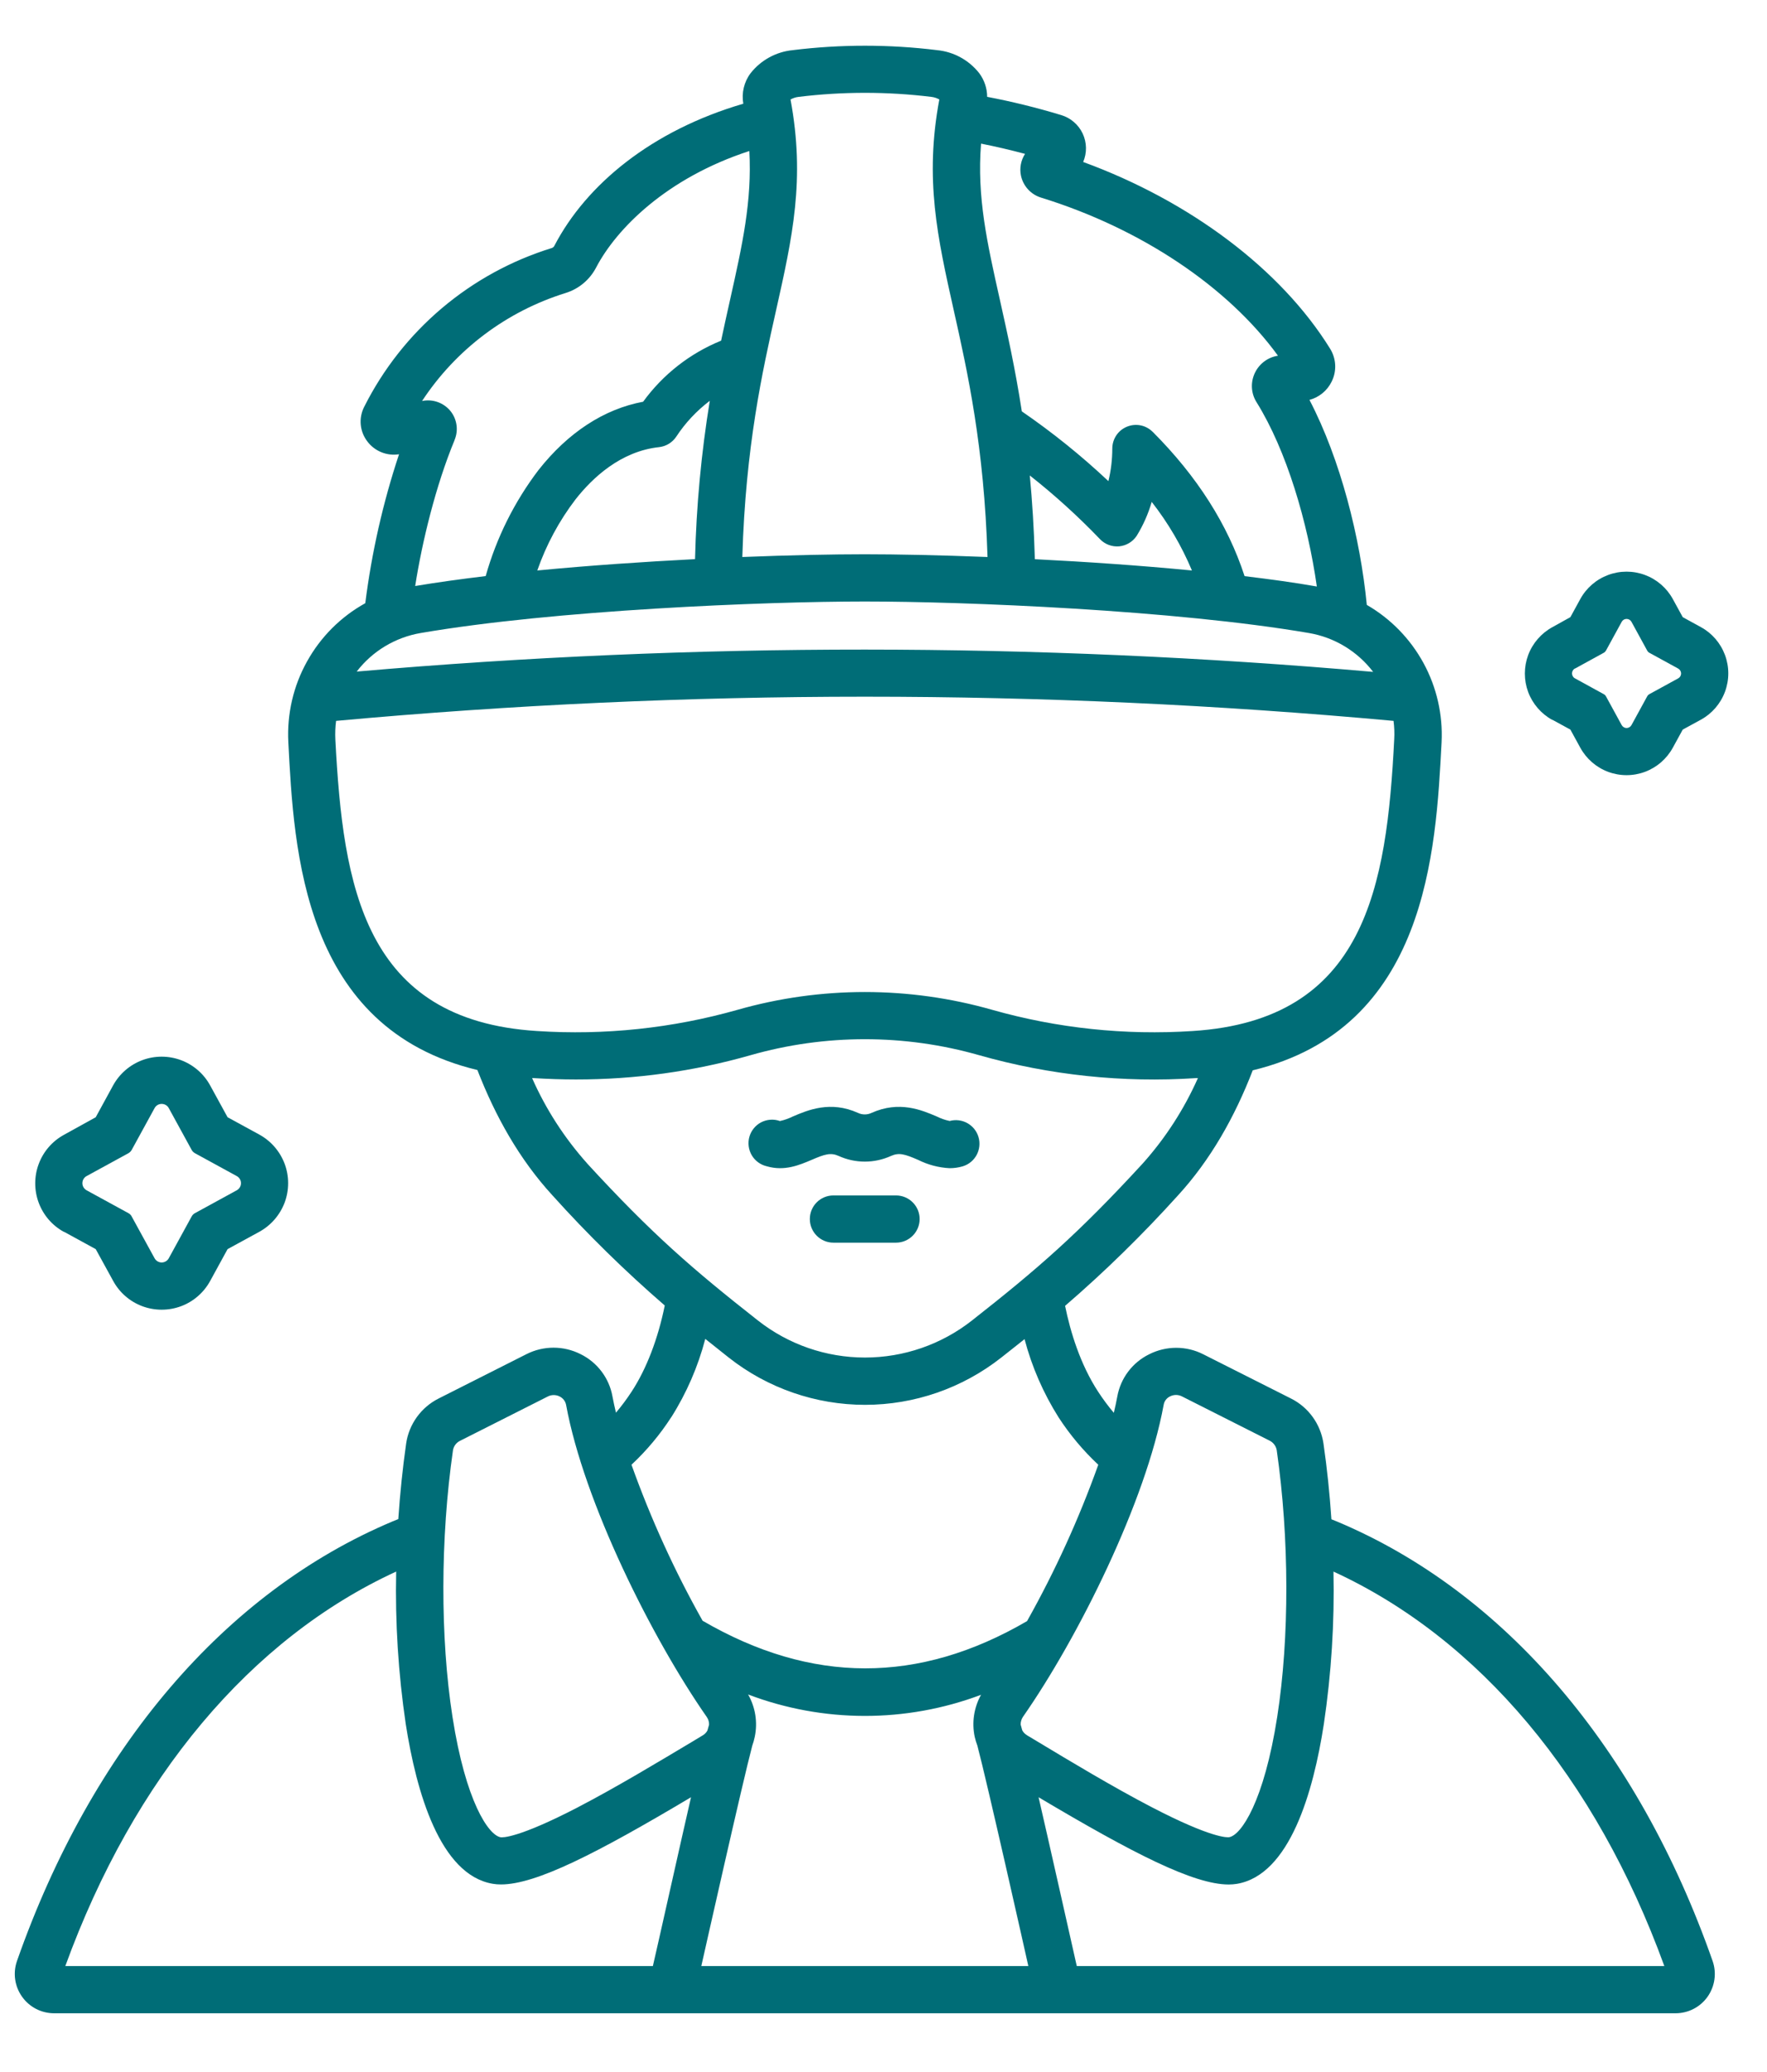 <svg width="29" height="34" viewBox="0 0 29 34" fill="none" xmlns="http://www.w3.org/2000/svg">
<path d="M25.476 11.81L25.773 11.972L25.935 12.268C26.035 12.451 26.197 12.592 26.392 12.665C26.588 12.738 26.802 12.738 26.998 12.665C27.193 12.592 27.355 12.451 27.455 12.268L27.617 11.972L27.914 11.81C28.097 11.71 28.237 11.548 28.31 11.352C28.383 11.157 28.383 10.942 28.31 10.747C28.237 10.552 28.097 10.389 27.914 10.29L27.617 10.127L27.455 9.831C27.355 9.648 27.193 9.508 26.998 9.435C26.802 9.362 26.588 9.362 26.392 9.435C26.197 9.508 26.035 9.648 25.935 9.831L25.773 10.127L25.476 10.292C25.294 10.392 25.153 10.555 25.08 10.75C25.008 10.945 25.008 11.16 25.08 11.355C25.153 11.55 25.294 11.713 25.476 11.813V11.81ZM25.848 10.971L26.32 10.712C26.336 10.704 26.348 10.691 26.357 10.676L26.615 10.204C26.631 10.174 26.662 10.156 26.695 10.156C26.729 10.156 26.76 10.174 26.776 10.204L27.034 10.676C27.042 10.691 27.055 10.704 27.07 10.712L27.543 10.971H27.543C27.572 10.987 27.59 11.018 27.59 11.051C27.59 11.085 27.572 11.115 27.543 11.131L27.07 11.39H27.07C27.055 11.398 27.042 11.411 27.034 11.426L26.776 11.898C26.76 11.927 26.729 11.946 26.695 11.946C26.662 11.946 26.631 11.927 26.615 11.898L26.357 11.426C26.348 11.41 26.336 11.398 26.32 11.39L25.848 11.131C25.818 11.116 25.8 11.084 25.8 11.05C25.8 11.016 25.818 10.985 25.848 10.969V10.971Z" fill="#006D77"/>
<path d="M1.05 20.212L1.571 20.497L1.857 21.018C1.961 21.21 2.132 21.358 2.336 21.434C2.541 21.51 2.766 21.51 2.971 21.434C3.175 21.358 3.345 21.21 3.45 21.018L3.735 20.497L4.257 20.212C4.448 20.107 4.595 19.936 4.672 19.732C4.748 19.527 4.748 19.302 4.672 19.098C4.595 18.893 4.448 18.723 4.257 18.618L3.735 18.333L3.449 17.811C3.345 17.62 3.174 17.472 2.97 17.396C2.765 17.32 2.54 17.32 2.336 17.396C2.131 17.472 1.961 17.62 1.856 17.811L1.571 18.333L1.05 18.621C0.858 18.726 0.711 18.896 0.635 19.101C0.559 19.305 0.559 19.53 0.635 19.735C0.711 19.94 0.858 20.11 1.05 20.215L1.05 20.212ZM1.422 19.298L2.108 18.923V18.923C2.13 18.91 2.148 18.892 2.161 18.87L2.537 18.183H2.537C2.56 18.14 2.605 18.114 2.653 18.114C2.702 18.114 2.747 18.14 2.77 18.183L3.146 18.87H3.146C3.158 18.892 3.177 18.91 3.199 18.923L3.885 19.298V19.298C3.928 19.321 3.955 19.366 3.955 19.415C3.955 19.464 3.928 19.508 3.885 19.532L3.199 19.907C3.176 19.919 3.158 19.938 3.146 19.96L2.77 20.647L2.77 20.647C2.747 20.689 2.702 20.716 2.653 20.716C2.605 20.716 2.56 20.689 2.537 20.647L2.161 19.961L2.161 19.96C2.149 19.938 2.13 19.919 2.108 19.907L1.422 19.532C1.379 19.508 1.352 19.464 1.352 19.415C1.352 19.366 1.379 19.321 1.422 19.298Z" fill="#006D77"/>
<path d="M13.319 19.033C13.537 18.939 13.632 18.909 13.764 18.968C14.037 19.092 14.35 19.092 14.623 18.968C14.756 18.909 14.85 18.938 15.069 19.033H15.069C15.229 19.113 15.405 19.16 15.585 19.169C15.658 19.169 15.731 19.159 15.801 19.138C16.003 19.077 16.118 18.864 16.06 18.661C16.001 18.457 15.791 18.339 15.586 18.394C15.512 18.379 15.441 18.354 15.373 18.32C15.129 18.216 14.759 18.057 14.303 18.262C14.233 18.295 14.152 18.295 14.082 18.262C13.63 18.057 13.257 18.216 13.013 18.32C12.945 18.354 12.874 18.379 12.8 18.395C12.7 18.359 12.589 18.367 12.494 18.415C12.399 18.464 12.329 18.55 12.299 18.653C12.27 18.755 12.284 18.865 12.338 18.957C12.392 19.049 12.482 19.114 12.586 19.138C12.876 19.222 13.121 19.117 13.319 19.033L13.319 19.033Z" fill="#006D77"/>
<path d="M14.707 19.616H13.678C13.464 19.616 13.291 19.789 13.291 20.003C13.291 20.217 13.464 20.391 13.678 20.391H14.705C14.919 20.391 15.093 20.217 15.093 20.003C15.093 19.789 14.919 19.616 14.705 19.616H14.707Z" fill="#006D77"/>
<path d="M21.943 24.967L21.851 24.93C21.823 24.511 21.78 24.095 21.721 23.688V23.688C21.674 23.368 21.475 23.091 21.185 22.947L19.747 22.222C19.469 22.081 19.14 22.081 18.861 22.222C18.585 22.357 18.391 22.615 18.337 22.916C18.321 23.002 18.302 23.091 18.28 23.183V23.183C18.187 23.073 18.101 22.957 18.022 22.836C17.727 22.384 17.566 21.85 17.48 21.427V21.428C18.134 20.864 18.751 20.26 19.329 19.62C19.867 19.034 20.264 18.329 20.56 17.563C23.417 16.874 23.566 13.977 23.659 12.181H23.659C23.682 11.728 23.579 11.278 23.363 10.881C23.146 10.483 22.824 10.152 22.432 9.926C22.324 8.822 22.001 7.541 21.491 6.562H21.491C21.65 6.519 21.783 6.41 21.855 6.262C21.942 6.089 21.931 5.883 21.828 5.719C21.02 4.416 19.527 3.298 17.777 2.658C17.841 2.509 17.838 2.339 17.769 2.192C17.7 2.045 17.571 1.934 17.415 1.888C17.016 1.767 16.611 1.667 16.201 1.589C16.201 1.449 16.155 1.314 16.072 1.202C15.903 0.987 15.654 0.85 15.381 0.823C14.594 0.726 13.797 0.726 13.009 0.823C12.737 0.85 12.487 0.987 12.318 1.202C12.211 1.345 12.168 1.526 12.199 1.702C10.695 2.142 9.623 3.027 9.1 4.03C9.092 4.048 9.077 4.062 9.059 4.069C7.719 4.482 6.606 5.424 5.977 6.676C5.882 6.862 5.904 7.085 6.033 7.249C6.155 7.407 6.353 7.485 6.549 7.454C6.285 8.248 6.1 9.067 5.995 9.898C5.592 10.121 5.261 10.453 5.038 10.856C4.814 11.258 4.709 11.715 4.732 12.175C4.824 13.972 4.973 16.872 7.835 17.558C8.131 18.322 8.528 19.028 9.066 19.614C9.642 20.254 10.258 20.858 10.91 21.422C10.799 21.97 10.609 22.464 10.367 22.834V22.834C10.288 22.955 10.202 23.071 10.109 23.181C10.087 23.089 10.068 23 10.052 22.915H10.052C9.998 22.613 9.803 22.355 9.528 22.22C9.249 22.079 8.92 22.079 8.641 22.22L7.201 22.947C6.913 23.091 6.713 23.367 6.666 23.685C6.608 24.092 6.565 24.509 6.537 24.927L6.445 24.964C3.696 26.12 1.506 28.682 0.278 32.18C0.21 32.377 0.241 32.594 0.362 32.764C0.482 32.934 0.677 33.035 0.885 33.036H27.502C27.71 33.035 27.905 32.934 28.025 32.764C28.145 32.594 28.176 32.376 28.108 32.18C26.881 28.682 24.69 26.12 21.943 24.967L21.943 24.967ZM16.756 2.882C16.792 3.053 16.919 3.192 17.087 3.243C18.725 3.749 20.152 4.705 20.974 5.837C20.811 5.862 20.671 5.965 20.598 6.113C20.521 6.269 20.53 6.453 20.622 6.599C21.116 7.391 21.462 8.571 21.612 9.624C21.245 9.559 20.846 9.505 20.426 9.454C20.151 8.609 19.648 7.817 18.917 7.085H18.916C18.806 6.975 18.64 6.942 18.495 7.002C18.35 7.061 18.256 7.202 18.255 7.359C18.255 7.539 18.234 7.719 18.191 7.895C17.747 7.477 17.272 7.095 16.77 6.75C16.662 6.047 16.53 5.458 16.411 4.924C16.198 3.972 16.032 3.235 16.101 2.357C16.335 2.403 16.575 2.459 16.823 2.525C16.755 2.631 16.73 2.759 16.756 2.882L16.756 2.882ZM16.984 9.175C16.97 8.677 16.941 8.222 16.901 7.802V7.802C17.309 8.123 17.694 8.473 18.053 8.847C18.134 8.932 18.25 8.975 18.367 8.965C18.484 8.954 18.59 8.891 18.655 8.793C18.762 8.619 18.845 8.432 18.902 8.236C19.171 8.58 19.393 8.958 19.562 9.361C18.715 9.279 17.821 9.218 16.984 9.176L16.984 9.175ZM13.105 1.59C13.829 1.501 14.562 1.501 15.287 1.59C15.332 1.595 15.376 1.61 15.416 1.632C15.172 2.944 15.385 3.892 15.653 5.092C15.879 6.1 16.152 7.325 16.207 9.14C15.42 9.109 14.717 9.095 14.193 9.095C13.668 9.095 12.966 9.109 12.183 9.14C12.237 7.325 12.511 6.1 12.737 5.092C13.005 3.895 13.218 2.944 12.974 1.632H12.975C13.015 1.61 13.059 1.595 13.105 1.59H13.105ZM11.407 9.175C10.568 9.218 9.672 9.279 8.818 9.361C8.964 8.942 9.176 8.547 9.446 8.194C9.724 7.84 10.188 7.404 10.818 7.337C10.932 7.324 11.035 7.261 11.099 7.165C11.247 6.939 11.434 6.74 11.649 6.577C11.509 7.436 11.428 8.304 11.407 9.175L11.407 9.175ZM9.279 4.809C9.497 4.743 9.679 4.591 9.784 4.389C10.116 3.755 10.938 2.921 12.298 2.478C12.343 3.303 12.184 4.016 11.981 4.923C11.934 5.135 11.884 5.356 11.835 5.59L11.835 5.59C11.323 5.798 10.88 6.145 10.555 6.592C9.913 6.712 9.323 7.097 8.837 7.714H8.837C8.442 8.234 8.148 8.824 7.971 9.453C7.563 9.502 7.172 9.556 6.814 9.616C6.927 8.893 7.151 7.969 7.46 7.223L7.459 7.223C7.528 7.062 7.501 6.876 7.39 6.741C7.277 6.606 7.099 6.544 6.927 6.58C7.482 5.735 8.314 5.109 9.28 4.809L9.279 4.809ZM6.906 10.387C9.101 10.01 12.542 9.87 14.194 9.87C15.845 9.87 19.284 10.011 21.48 10.387L21.48 10.387C21.9 10.458 22.277 10.686 22.536 11.025C16.986 10.539 11.404 10.537 5.854 11.02C6.112 10.684 6.488 10.458 6.906 10.387L6.906 10.387ZM5.504 12.134C5.499 12.032 5.503 11.93 5.516 11.829C11.289 11.3 17.098 11.3 22.871 11.829C22.884 11.929 22.888 12.031 22.882 12.132C22.758 14.551 22.411 16.737 19.576 16.918C18.466 16.991 17.352 16.873 16.283 16.57C14.917 16.181 13.47 16.181 12.105 16.57C11.035 16.873 9.921 16.991 8.812 16.918C5.975 16.74 5.629 14.553 5.504 12.134H5.504ZM9.636 19.09C9.264 18.674 8.959 18.202 8.733 17.691H8.762C8.993 17.705 9.223 17.713 9.452 17.713C10.421 17.714 11.385 17.581 12.317 17.315C13.544 16.965 14.844 16.965 16.07 17.315C17.225 17.643 18.428 17.77 19.625 17.691H19.66C19.433 18.202 19.128 18.674 18.756 19.09C17.691 20.249 17.03 20.821 15.952 21.668C15.451 22.062 14.832 22.276 14.195 22.276C13.558 22.276 12.94 22.062 12.439 21.668C11.361 20.821 10.7 20.249 9.635 19.09L9.636 19.09ZM11.016 23.257C11.268 22.859 11.456 22.425 11.575 21.97C11.699 22.07 11.827 22.171 11.962 22.278C12.599 22.779 13.386 23.052 14.197 23.052C15.007 23.052 15.794 22.779 16.431 22.278C16.566 22.173 16.69 22.072 16.815 21.974C16.934 22.427 17.123 22.86 17.373 23.257C17.558 23.542 17.777 23.803 18.025 24.035C17.708 24.921 17.317 25.78 16.856 26.601C15.077 27.637 13.318 27.634 11.531 26.595C11.07 25.776 10.68 24.919 10.364 24.035C10.612 23.803 10.831 23.542 11.015 23.257L11.016 23.257ZM10.717 32.261H1.072C2.198 29.167 4.115 26.886 6.502 25.788C6.484 26.625 6.537 27.461 6.659 28.289C6.833 29.404 7.221 30.765 8.086 30.911C8.131 30.919 8.176 30.922 8.222 30.922C8.798 30.922 9.794 30.412 11.341 29.491C11.203 30.088 10.773 32.017 10.715 32.261L10.717 32.261ZM9.49 29.653C8.496 30.169 8.242 30.152 8.217 30.148C8.017 30.114 7.642 29.56 7.426 28.171C7.224 26.874 7.227 25.239 7.434 23.799C7.445 23.73 7.489 23.672 7.551 23.642L8.991 22.915C9.052 22.884 9.124 22.884 9.185 22.915C9.24 22.942 9.28 22.993 9.291 23.054C9.583 24.646 10.697 26.879 11.598 28.172V28.172C11.625 28.21 11.639 28.255 11.637 28.301C11.629 28.33 11.62 28.361 11.611 28.394V28.395C11.594 28.427 11.568 28.455 11.536 28.474L11.354 28.584C10.832 28.895 10.121 29.325 9.489 29.653L9.49 29.653ZM11.51 32.261C11.554 32.068 12.184 29.256 12.346 28.646C12.363 28.598 12.377 28.549 12.387 28.5C12.437 28.263 12.398 28.015 12.278 27.805C13.509 28.272 14.868 28.274 16.101 27.81C15.984 28.02 15.947 28.265 15.997 28.5C16.008 28.549 16.023 28.598 16.041 28.645C16.203 29.256 16.834 32.067 16.877 32.261L11.51 32.261ZM16.853 28.473V28.472C16.821 28.453 16.795 28.426 16.777 28.393C16.768 28.359 16.759 28.328 16.751 28.299C16.75 28.253 16.764 28.208 16.79 28.17C17.691 26.879 18.806 24.644 19.098 23.052C19.108 22.991 19.148 22.939 19.204 22.913C19.234 22.898 19.267 22.89 19.301 22.89C19.334 22.89 19.367 22.898 19.397 22.913L20.837 23.64H20.837C20.899 23.671 20.943 23.73 20.954 23.798C21.161 25.238 21.164 26.873 20.962 28.17C20.746 29.559 20.371 30.114 20.172 30.147C20.146 30.151 19.892 30.169 18.898 29.652C18.267 29.324 17.555 28.895 17.035 28.582L16.853 28.473ZM17.672 32.261C17.617 32.018 17.184 30.089 17.045 29.491C18.595 30.412 19.59 30.923 20.166 30.923V30.923C20.211 30.923 20.256 30.919 20.301 30.912C21.168 30.765 21.555 29.404 21.727 28.29C21.85 27.462 21.903 26.625 21.885 25.788C24.274 26.886 26.189 29.166 27.315 32.261L17.672 32.261Z" fill="#006D77"/>
</svg>

